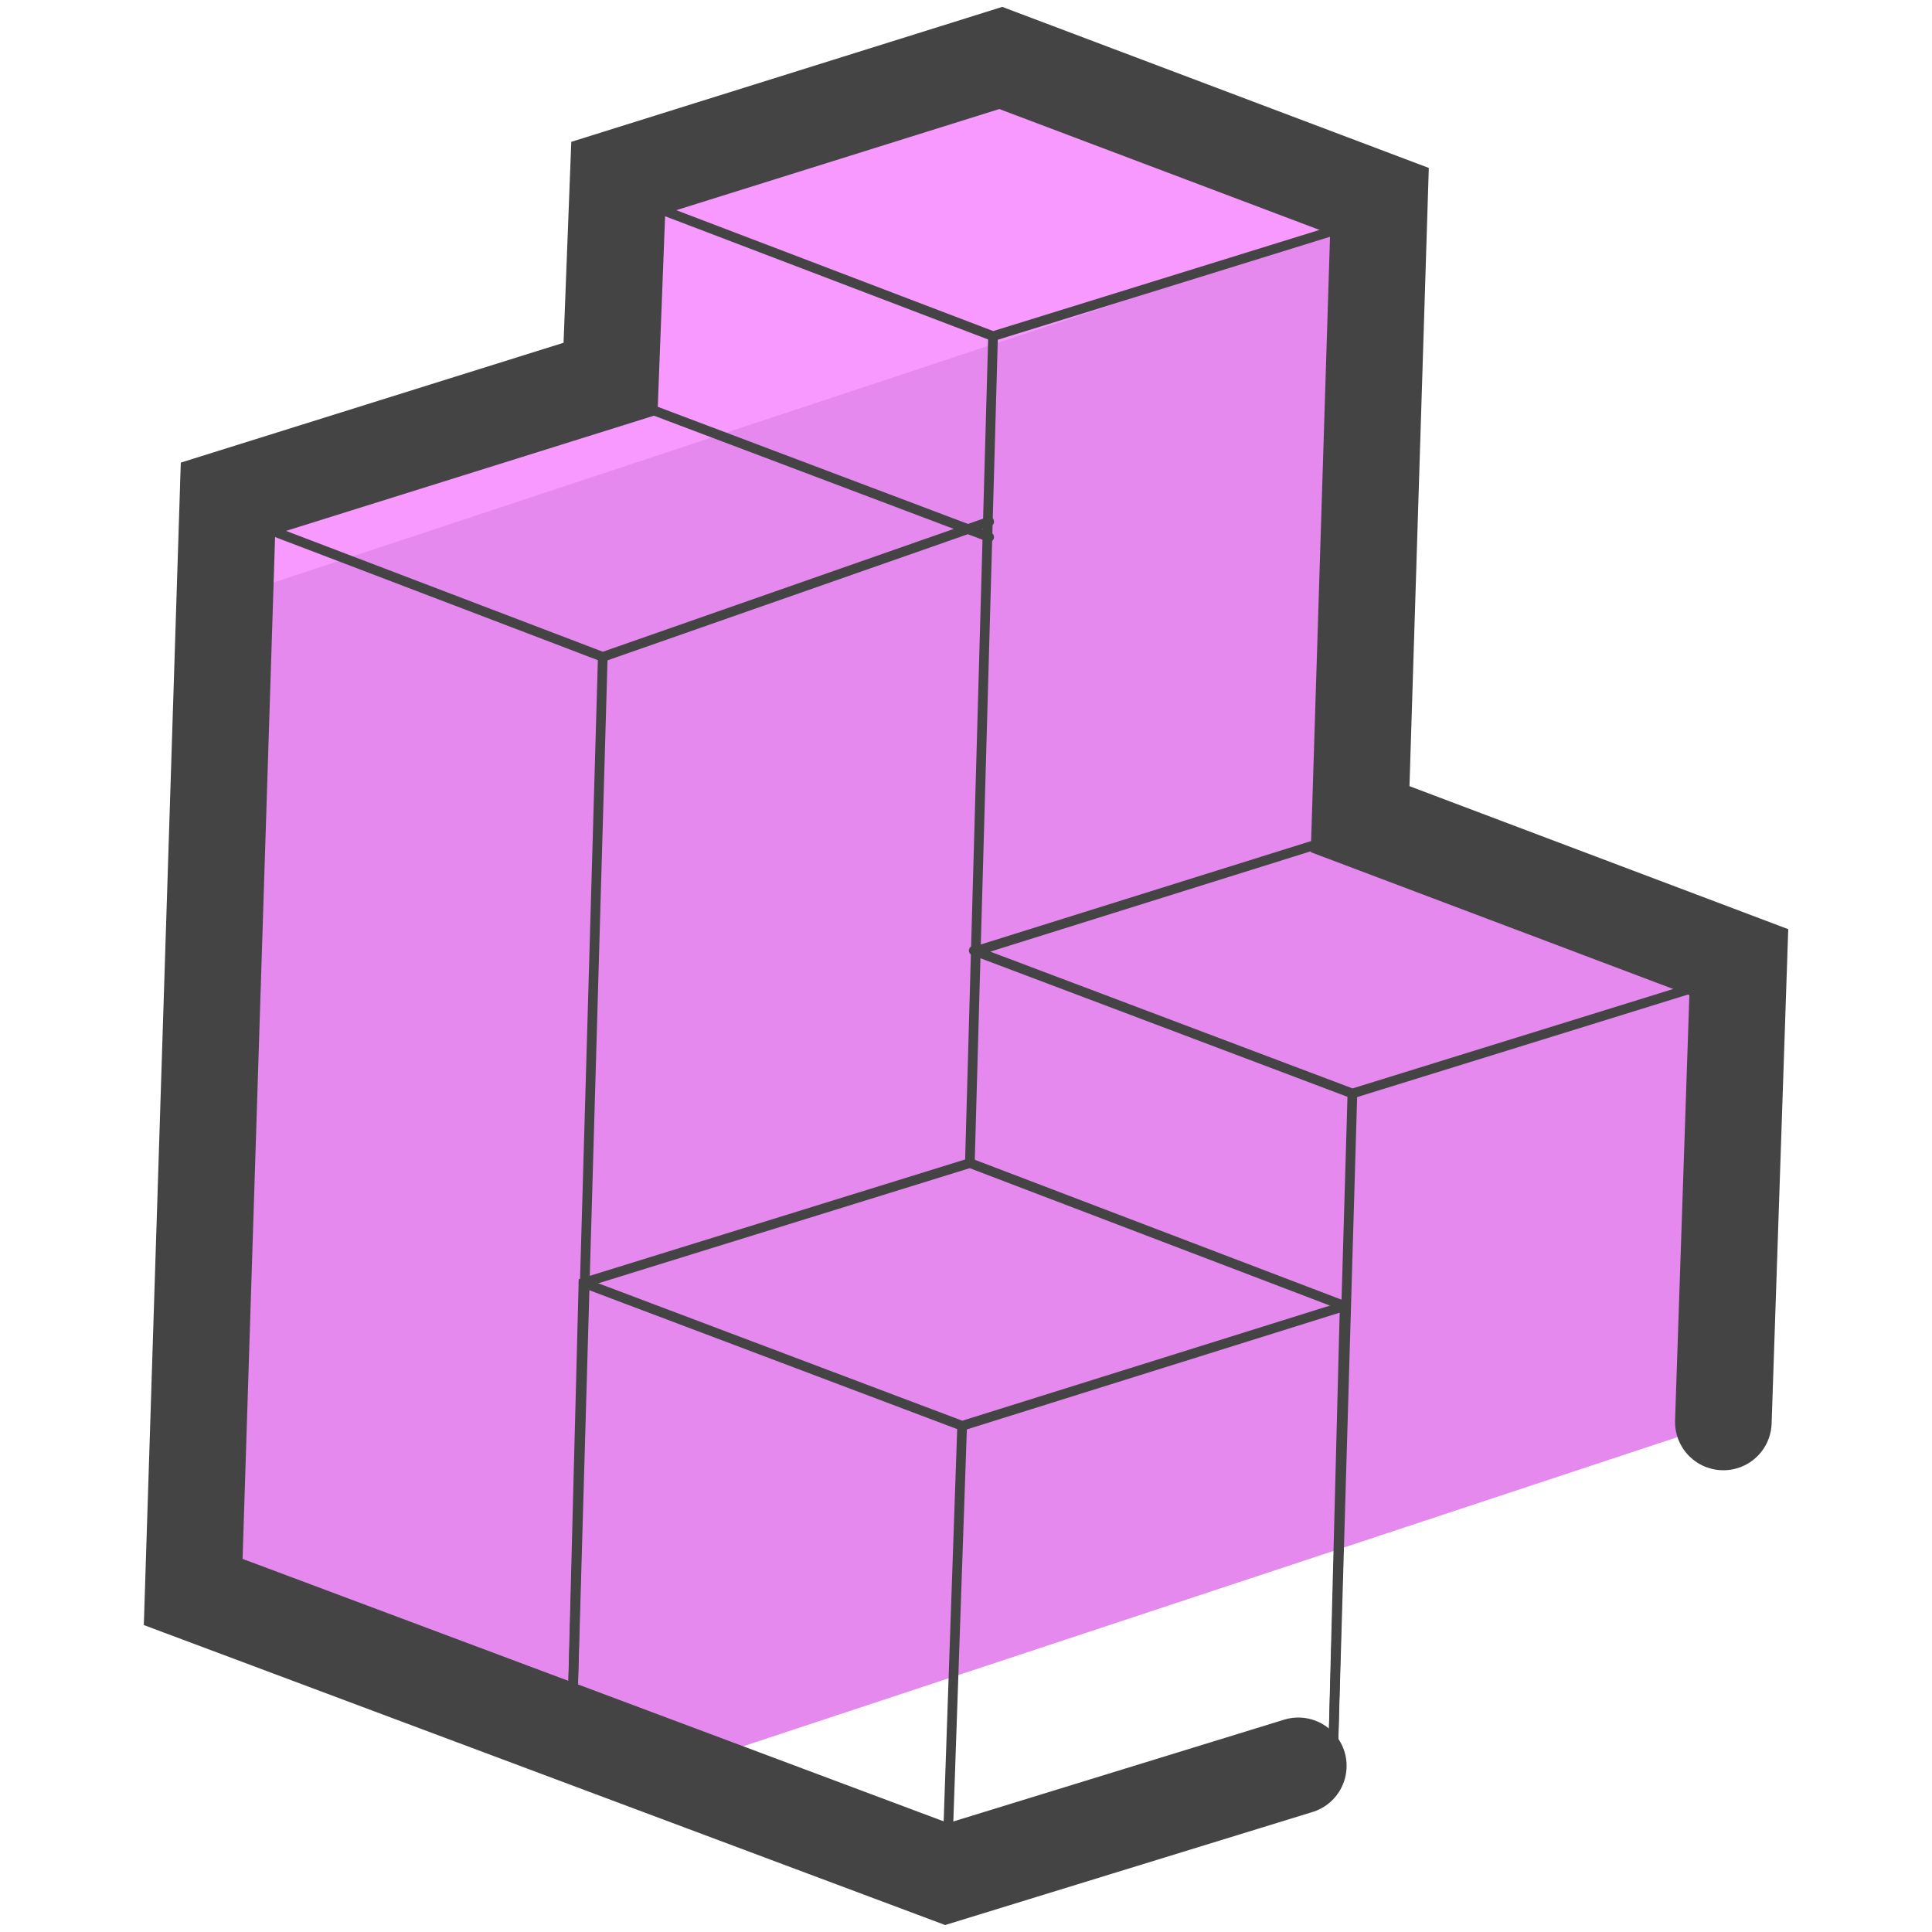<svg id="Layer_1" xmlns="http://www.w3.org/2000/svg" viewBox="0 0 50 50"><style>.st2{fill:none;stroke:#444;stroke-width:.25;stroke-linecap:round;stroke-miterlimit:10}</style><path fill="#e589ef" d="M5 41.2l12.4 4.6 27.2-9 .4-11.9-9.8-3.7.5-16-9.8-3.7L16 4.6l-.2 5.2-9.9 3.1z"/><path fill="#f799ff" d="M5.8 15.5l29.9-9.9v-.4l-9.8-3.7L16 4.6l-.2 5.2-9.9 3.1z"/><g><path class="st2" d="M35.7 5.6l-10 3.1L16 5M25.1 30.1l.6-21.4M34.8 33.8l-9.9 3.1-9.8-3.7"/><path class="st2" d="M14.8 44.8l.3-11.6 10-3.1 9.7 3.7-.3 11.6M24.9 36.9l-.4 11.6"/><g><path class="st2" d="M45 25.2l-10 3.1-9.8-3.7M35.2 21.5l-9.9 3.1M35 28.3l-.5 17.1"/></g><g><path class="st2" d="M25.6 13.5l-10 3.5-9.7-3.7M15.8 10.2l9.8 3.7M15.6 17l-.8 27.8"/></g><path fill="none" stroke="#444" stroke-width="2.5" stroke-linecap="round" stroke-miterlimit="10" d="M44.6 36.8l.4-11.9-9.8-3.7.5-16-9.8-3.7L16 4.6l-.2 5.2-9.9 3.1L5 41.2l19.5 7.3 9.1-2.8"/></g></svg>